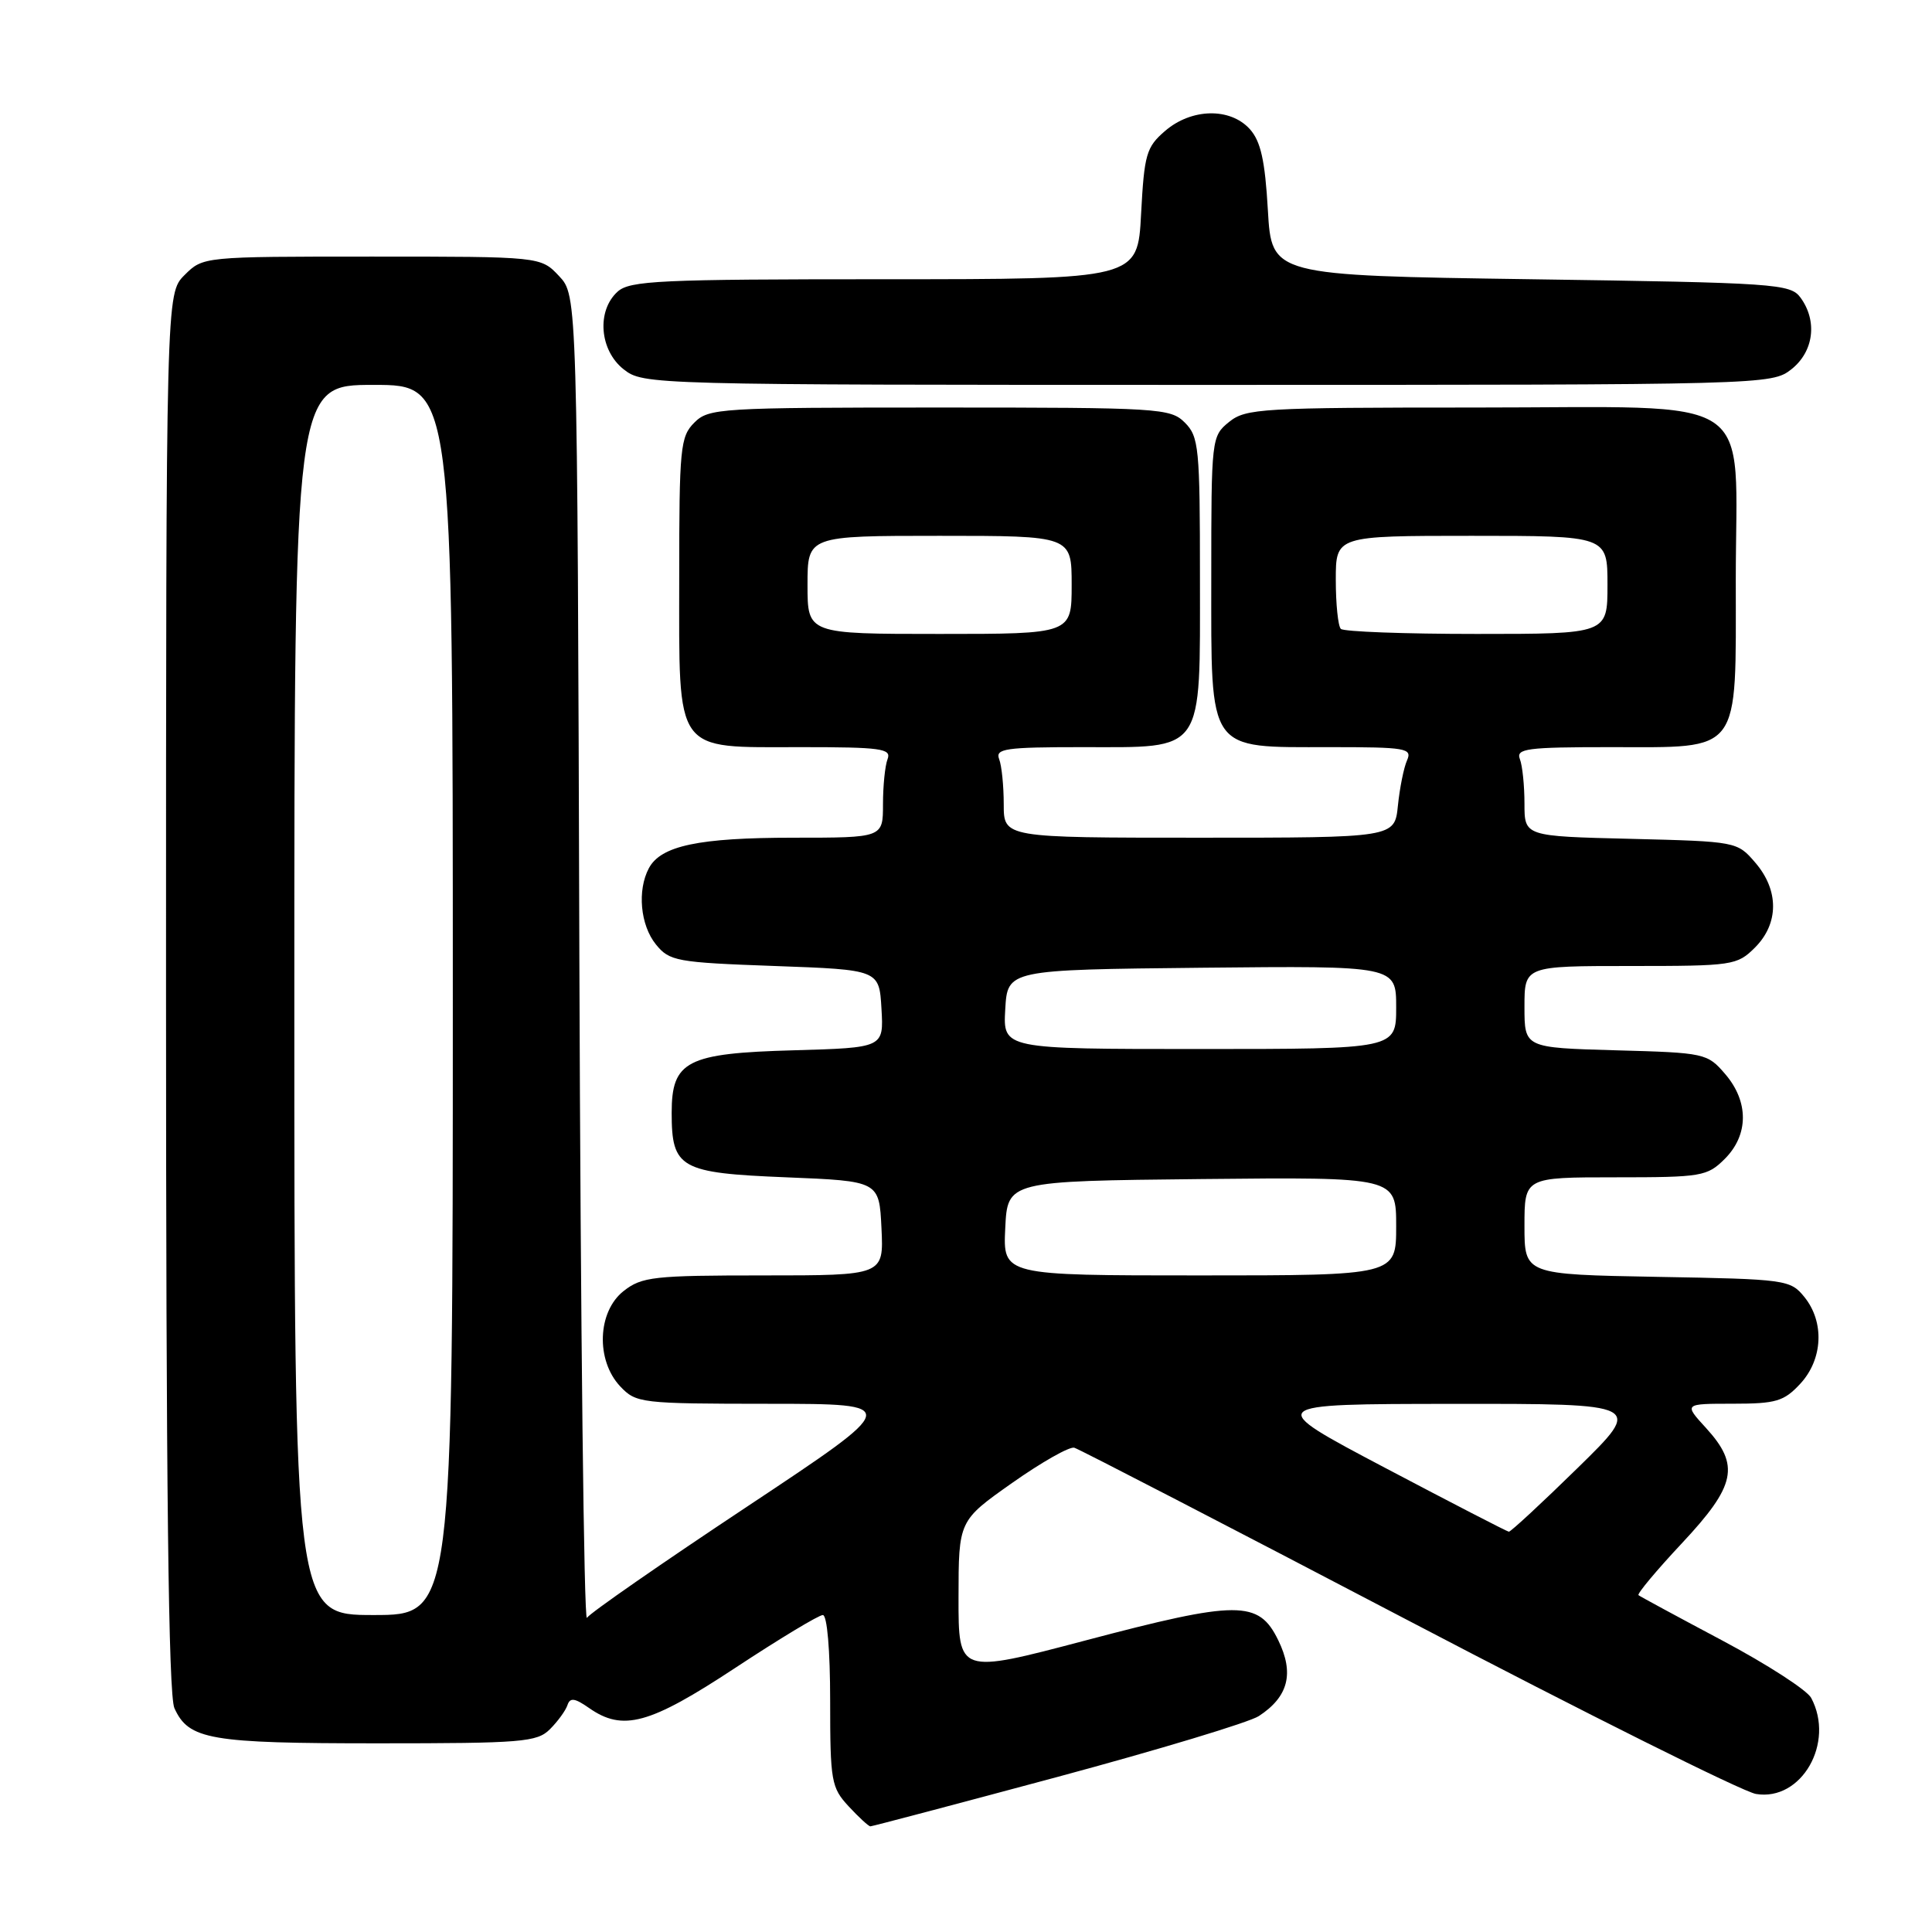 <?xml version="1.0" encoding="UTF-8" standalone="no"?>
<!DOCTYPE svg PUBLIC "-//W3C//DTD SVG 1.1//EN" "http://www.w3.org/Graphics/SVG/1.1/DTD/svg11.dtd" >
<svg xmlns="http://www.w3.org/2000/svg" xmlns:xlink="http://www.w3.org/1999/xlink" version="1.1" viewBox="0 0 256 256">
 <g >
 <path fill="currentColor"
d=" M 140.13 235.45 C 153.53 231.84 165.53 228.22 166.80 227.39 C 170.72 224.83 171.52 221.72 169.37 217.33 C 166.78 212.02 164.07 212.02 143.75 217.39 C 127.00 221.81 127.00 221.81 127.01 211.66 C 127.02 201.50 127.02 201.50 134.11 196.50 C 138.01 193.75 141.72 191.65 142.35 191.83 C 142.98 192.01 162.85 202.29 186.50 214.67 C 210.15 227.05 230.93 237.42 232.68 237.71 C 238.70 238.71 243.17 230.93 239.99 224.98 C 239.44 223.95 234.15 220.53 228.24 217.39 C 222.33 214.25 217.32 211.54 217.11 211.37 C 216.90 211.19 219.48 208.10 222.86 204.49 C 230.03 196.83 230.58 194.18 226.06 189.22 C 223.11 186.00 223.11 186.00 229.60 186.00 C 235.34 186.00 236.38 185.69 238.55 183.35 C 241.54 180.12 241.78 175.18 239.09 171.86 C 237.23 169.57 236.69 169.49 219.59 169.19 C 202.00 168.87 202.00 168.87 202.00 162.44 C 202.00 156.00 202.00 156.00 214.05 156.00 C 225.50 156.00 226.21 155.88 228.55 153.55 C 231.72 150.37 231.74 145.97 228.59 142.31 C 226.23 139.56 225.91 139.49 214.09 139.17 C 202.00 138.83 202.00 138.83 202.00 133.42 C 202.00 128.00 202.00 128.00 216.05 128.00 C 229.62 128.00 230.17 127.92 232.55 125.55 C 235.72 122.37 235.74 117.97 232.59 114.31 C 230.19 111.51 230.10 111.50 216.09 111.15 C 202.00 110.81 202.00 110.81 202.00 106.49 C 202.00 104.11 201.73 101.45 201.39 100.58 C 200.86 99.19 202.31 99.00 213.39 99.00 C 230.88 99.00 230.00 100.17 230.00 76.81 C 230.00 51.63 233.59 54.00 195.44 54.00 C 167.18 54.00 165.07 54.12 162.86 55.91 C 160.53 57.80 160.50 58.08 160.50 76.50 C 160.50 99.91 159.87 99.00 176.22 99.00 C 186.32 99.00 187.15 99.14 186.44 100.75 C 186.01 101.71 185.47 104.41 185.23 106.75 C 184.80 111.00 184.80 111.00 158.90 111.00 C 133.00 111.00 133.00 111.00 133.00 106.58 C 133.00 104.15 132.73 101.45 132.39 100.58 C 131.86 99.20 133.22 99.00 143.39 99.00 C 159.74 99.00 159.00 100.07 159.00 76.50 C 159.00 59.33 158.86 57.86 157.00 56.00 C 155.09 54.09 153.67 54.00 124.50 54.00 C 95.33 54.00 93.91 54.09 92.00 56.00 C 90.14 57.86 90.00 59.33 90.00 76.50 C 90.00 100.14 89.18 99.00 106.11 99.00 C 116.74 99.00 118.14 99.19 117.61 100.58 C 117.27 101.45 117.00 104.15 117.00 106.58 C 117.00 111.00 117.00 111.00 105.15 111.00 C 92.59 111.00 87.57 112.06 85.98 115.04 C 84.42 117.96 84.84 122.58 86.91 125.14 C 88.71 127.36 89.62 127.53 102.66 128.00 C 116.50 128.50 116.50 128.50 116.80 133.67 C 117.10 138.83 117.10 138.83 105.15 139.17 C 90.99 139.56 89.00 140.58 89.00 147.46 C 89.00 154.81 90.11 155.43 104.17 156.00 C 116.50 156.50 116.50 156.50 116.80 162.75 C 117.10 169.00 117.10 169.00 101.18 169.00 C 86.60 169.00 85.05 169.17 82.63 171.07 C 79.16 173.80 78.93 180.23 82.17 183.69 C 84.29 185.93 84.85 186.00 101.92 186.01 C 119.50 186.02 119.50 186.02 99.00 199.63 C 87.72 207.11 78.17 213.74 77.77 214.37 C 77.38 214.99 76.93 175.82 76.77 127.33 C 76.50 39.16 76.50 39.16 74.08 36.58 C 71.65 34.00 71.65 34.00 49.28 34.00 C 26.91 34.00 26.91 34.00 24.45 36.45 C 22.00 38.91 22.00 38.91 22.00 131.41 C 22.00 197.07 22.32 224.61 23.11 226.34 C 25.01 230.52 27.77 231.00 50.05 231.00 C 69.20 231.00 71.16 230.84 72.87 229.13 C 73.91 228.09 74.95 226.66 75.19 225.94 C 75.53 224.91 76.15 224.99 78.04 226.31 C 82.53 229.46 86.05 228.50 97.43 221.00 C 103.27 217.15 108.49 214.00 109.03 214.00 C 109.60 214.00 110.00 218.65 110.00 225.35 C 110.00 236.02 110.15 236.87 112.45 239.35 C 113.80 240.81 115.10 242.00 115.33 242.00 C 115.57 242.00 126.73 239.05 140.13 235.45 Z  M 237.37 48.93 C 240.33 46.59 240.85 42.55 238.58 39.44 C 237.24 37.60 235.35 37.47 202.83 37.00 C 168.50 36.50 168.50 36.50 168.00 27.85 C 167.62 21.23 167.05 18.71 165.60 17.10 C 162.99 14.23 157.87 14.34 154.38 17.35 C 151.89 19.49 151.62 20.44 151.20 28.35 C 150.75 37.00 150.75 37.00 117.20 37.00 C 87.39 37.00 83.45 37.18 81.83 38.65 C 79.03 41.19 79.44 46.41 82.63 48.93 C 85.25 50.98 85.91 51.00 160.00 51.00 C 234.09 51.00 234.75 50.98 237.37 48.93 Z  M 39.00 132.50 C 39.00 51.00 39.00 51.00 49.50 51.00 C 60.00 51.00 60.00 51.00 60.00 132.50 C 60.00 214.00 60.00 214.00 49.50 214.00 C 39.00 214.00 39.00 214.00 39.00 132.50 Z  M 183.50 194.48 C 167.50 186.04 167.50 186.04 192.62 186.02 C 217.74 186.00 217.74 186.00 209.06 194.50 C 204.28 199.18 200.17 202.98 199.93 202.96 C 199.70 202.94 192.30 199.12 183.50 194.48 Z  M 133.20 162.75 C 133.50 156.50 133.50 156.50 159.25 156.23 C 185.00 155.97 185.00 155.97 185.00 162.48 C 185.00 169.00 185.00 169.00 158.95 169.00 C 132.90 169.00 132.90 169.00 133.20 162.75 Z  M 133.20 133.75 C 133.50 128.50 133.50 128.50 159.25 128.23 C 185.00 127.97 185.00 127.97 185.00 133.48 C 185.00 139.00 185.00 139.00 158.95 139.00 C 132.90 139.00 132.90 139.00 133.20 133.75 Z  M 107.00 77.50 C 107.00 71.00 107.00 71.00 124.50 71.00 C 142.00 71.00 142.00 71.00 142.00 77.50 C 142.00 84.00 142.00 84.00 124.50 84.00 C 107.00 84.00 107.00 84.00 107.00 77.50 Z  M 177.67 83.33 C 177.30 82.97 177.00 80.04 177.00 76.83 C 177.00 71.00 177.00 71.00 195.00 71.00 C 213.00 71.00 213.00 71.00 213.00 77.50 C 213.00 84.00 213.00 84.00 195.67 84.00 C 186.13 84.00 178.03 83.70 177.67 83.33 Z "/>
</g>
</svg>
